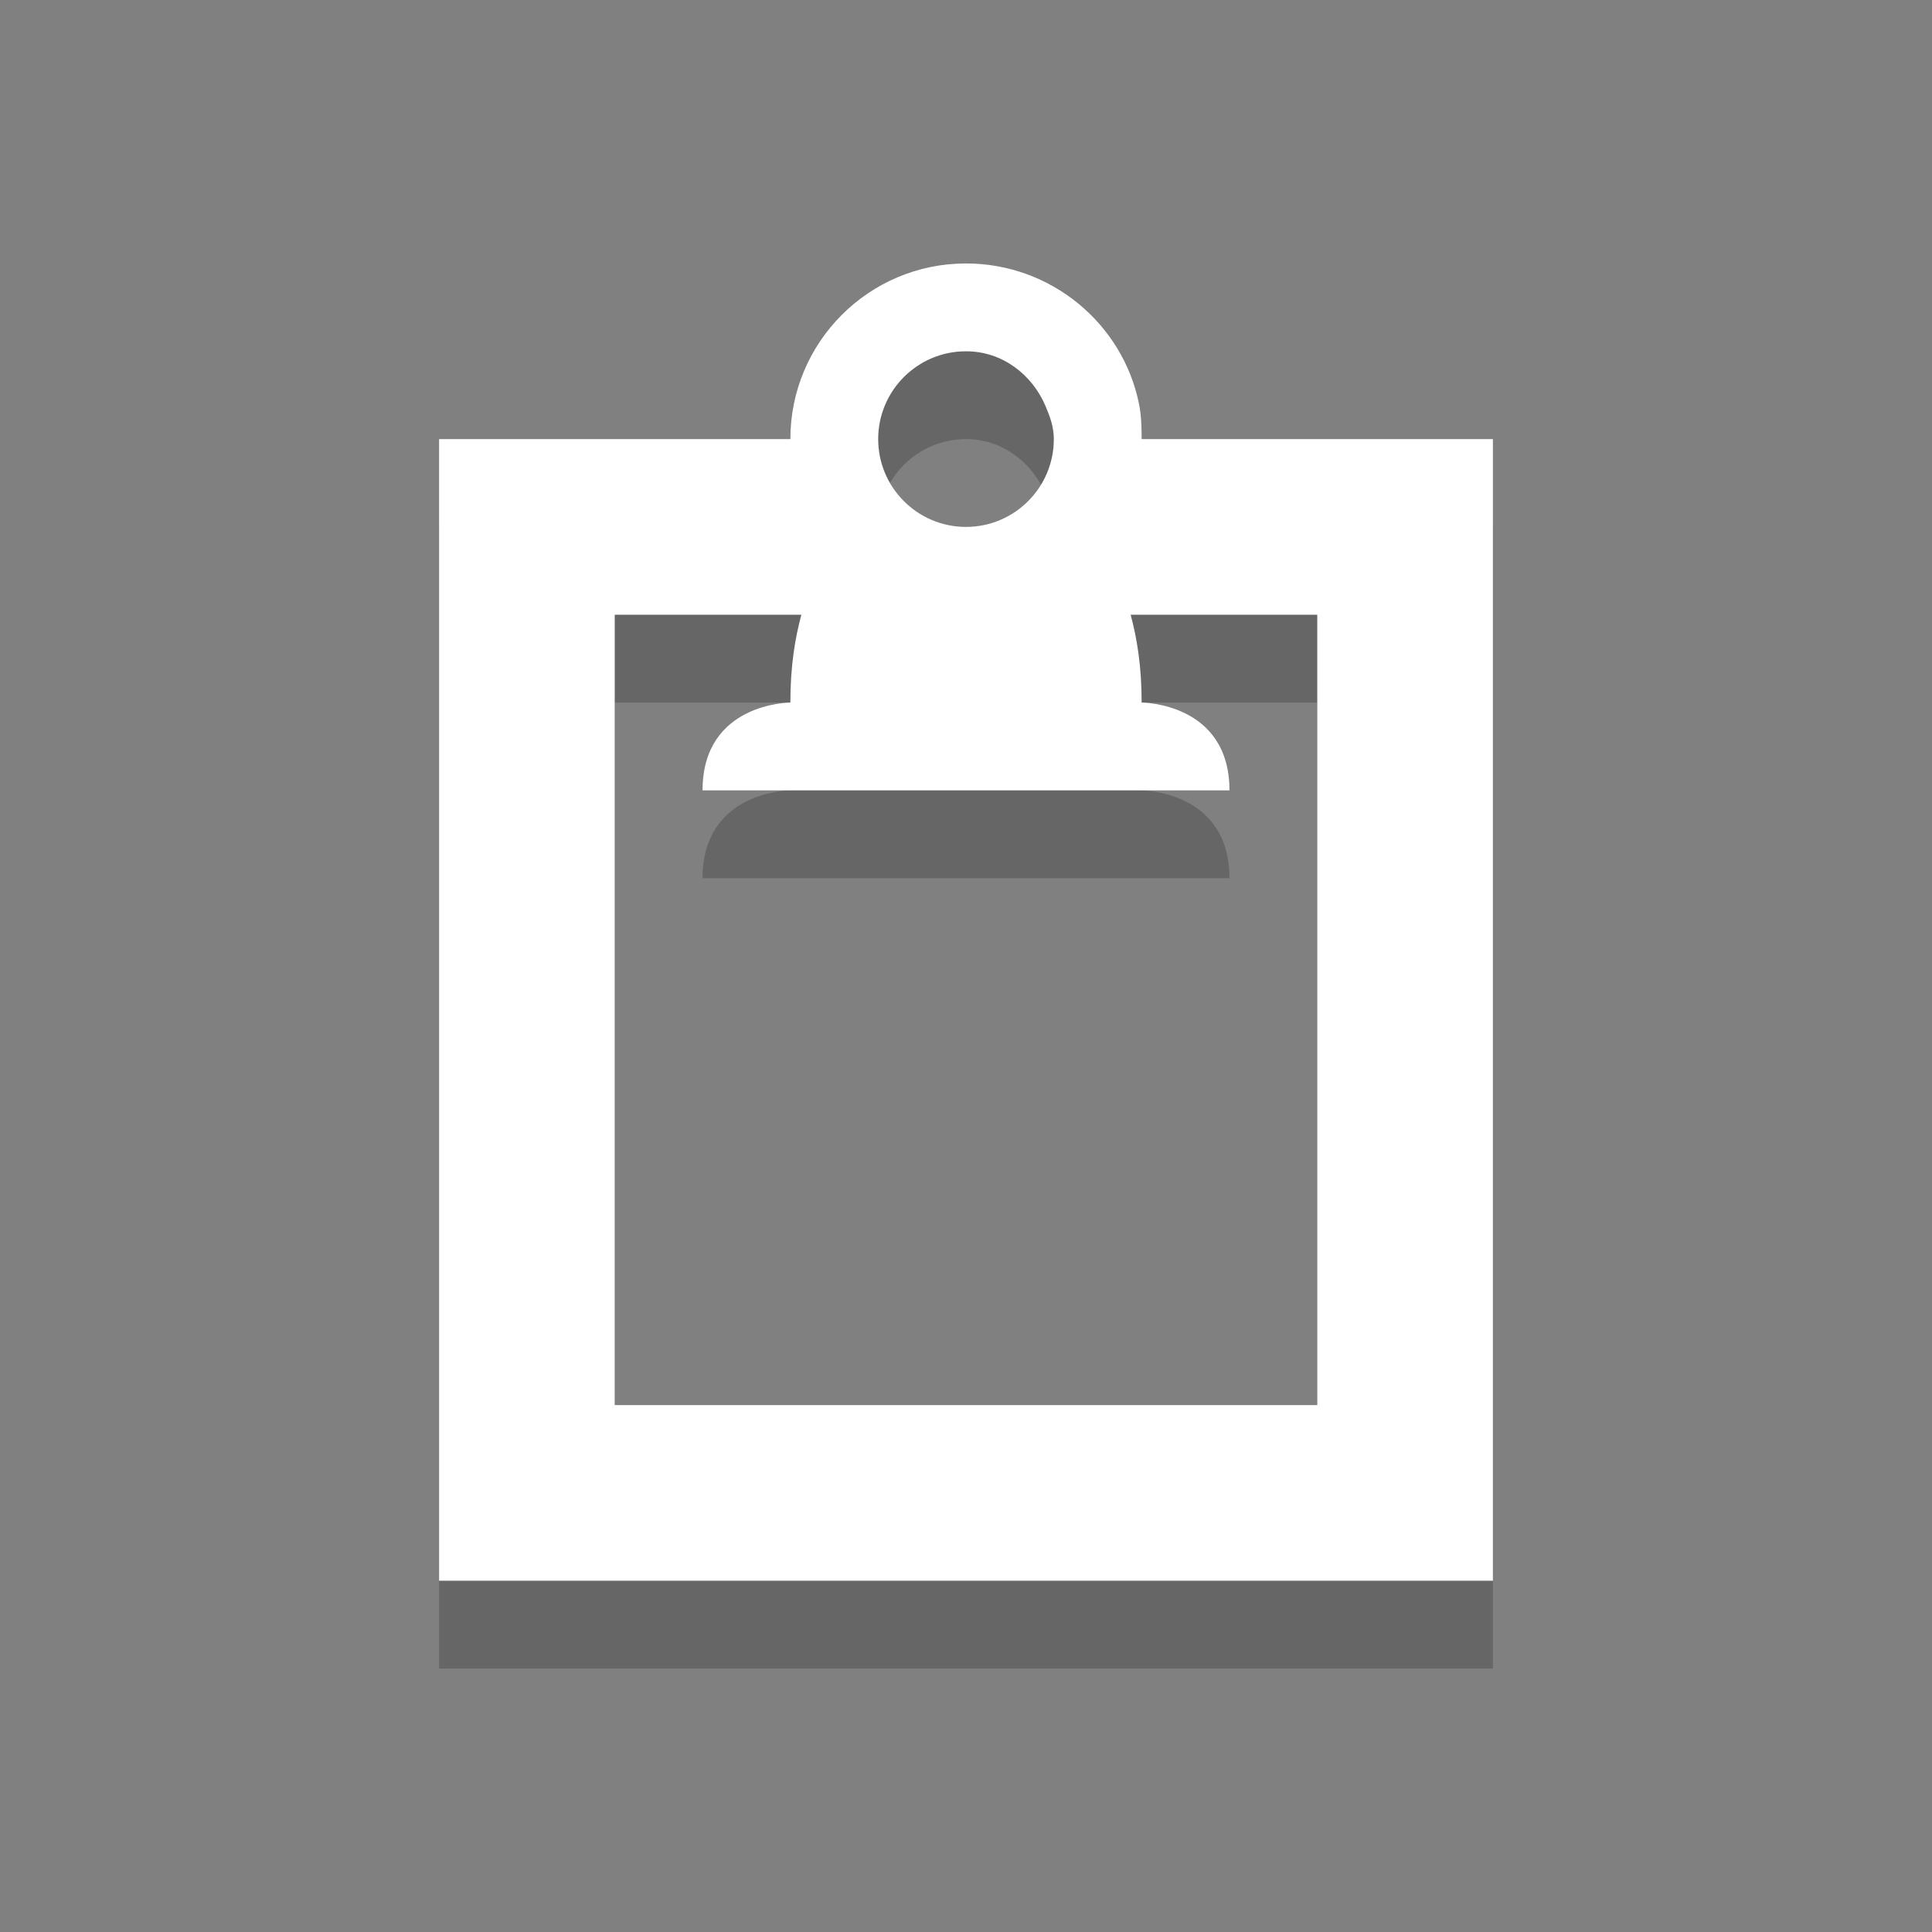 <svg xmlns="http://www.w3.org/2000/svg" viewBox="0 0 22 22"><rect x="0" y="0" width="22" height="22" fill="#808080" stroke="none"/><g color="#000" stroke-width="4"><path d="m11 4c.966 0 1.782.682 1.969 1.594.027.13.031.268.031.406h4v13h-10.344-1.656v-3-10h4c0-1.105.895-2 2-2m0 1c-.552 0-1 .448-1 1 0 .552.448 1 1 1 .552 0 1-.448 1-1 0-.138-.043-.255-.094-.375-.152-.359-.492-.625-.906-.625m4 3h-2.125c.07.263.125.577.125 1 0 0 1 0 1 1h-6c0-1 1-1 1-1 0-.423.055-.737.125-1h-2.125v8 1h8z" opacity=".2"/><path d="m11 3c.966 0 1.782.682 1.969 1.594.027.13.031.268.031.406h4v13h-10.344-1.656v-3-10h4c0-1.105.895-2 2-2m0 1c-.552 0-1 .448-1 1 0 .552.448 1 1 1 .552 0 1-.448 1-1 0-.138-.043-.255-.094-.375-.152-.359-.492-.625-.906-.625m4 3h-2.125c.07.263.125.577.125 1 0 0 1 0 1 1h-6c0-1 1-1 1-1 0-.423.055-.737.125-1h-2.125v8 1h8z" fill="#fff"/></g></svg>